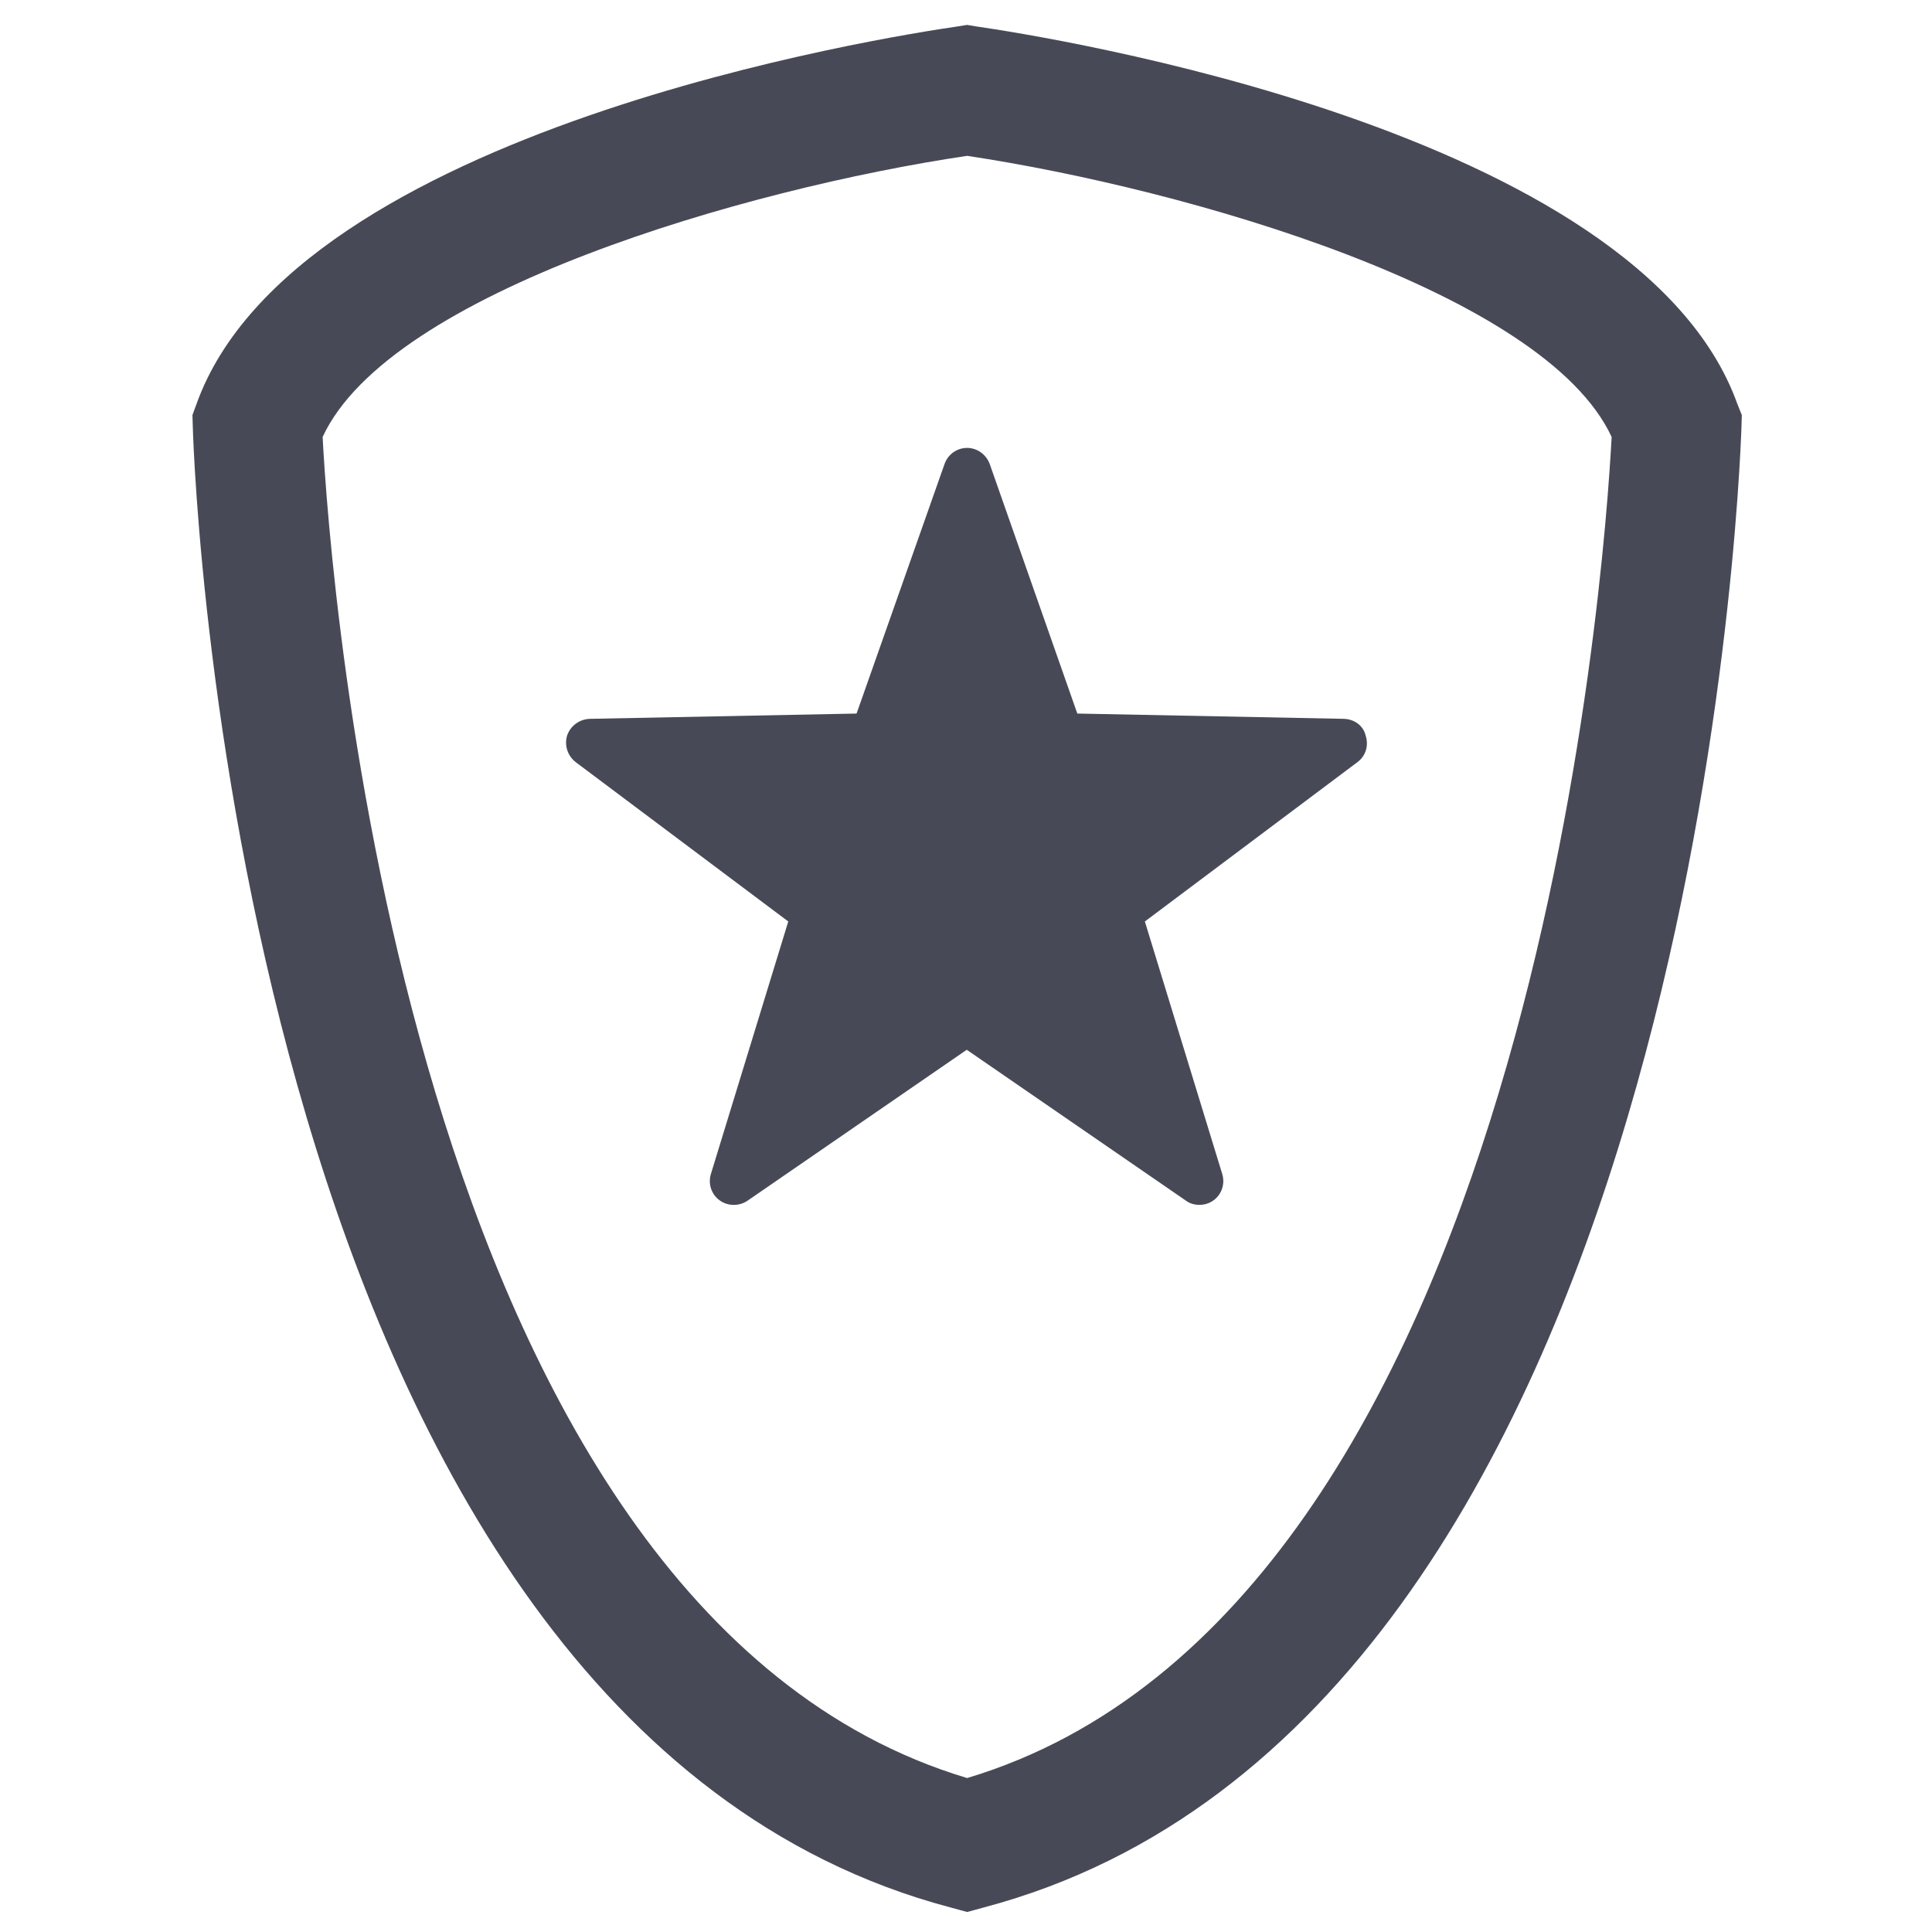 <?xml version="1.0" encoding="utf-8"?>
<!-- Generator: Adobe Illustrator 24.1.1, SVG Export Plug-In . SVG Version: 6.00 Build 0)  -->
<svg version="1.1" id="Layer_1" xmlns="http://www.w3.org/2000/svg" xmlns:xlink="http://www.w3.org/1999/xlink" x="0px" y="0px"
	 viewBox="0 0 512 512" style="enable-background:new 0 0 512 512;" xml:space="preserve">
<style type="text/css">
	.st0{fill:#474A56;}
</style>
<g>
	<path class="st0" d="M356.2,190.5l-70.7-1.4L262.3,123c-0.9-2.5-3.3-4.3-6-4.3s-5.1,1.7-6,4.3L227,189.1l-70.7,1.4
		c-2.7,0.1-5.1,1.8-6,4.4c-0.8,2.6,0.1,5.4,2.3,7.1l56.3,42.2l-20.5,66.9c-0.8,2.6,0.1,5.4,2.3,7c2.2,1.6,5.2,1.6,7.4,0.1l58.1-40
		l58.1,40c1.1,0.8,2.3,1.1,3.6,1.1c1.3,0,2.6-0.4,3.7-1.2c2.2-1.6,3.1-4.4,2.3-7l-20.5-66.9l56.3-42.2c2.2-1.6,3.1-4.4,2.2-7.1
		C361.3,192.3,358.9,190.6,356.2,190.5z"/>
	<path class="st0" d="M460.4,107C434.2,34.1,276.6,9.6,258.7,7l-2.4-0.4L253.8,7C235.9,9.6,78.3,34.1,52.1,107L51,110l0.1,3.3
		c0.4,14,13,342.5,200.8,392.2l4.4,1.2l4.4-1.2C448.5,455.8,461,127.3,461.5,113.3l0.1-3.3L460.4,107z M256.3,471.2
		c-149.8-44.9-169-320.9-170.8-355.4C103.3,77.3,197.7,50,256.3,41.3c58.5,8.8,153,36.1,170.8,74.5
		C425.3,150.2,406.1,426.3,256.3,471.2z"/>
</g>
</svg>
